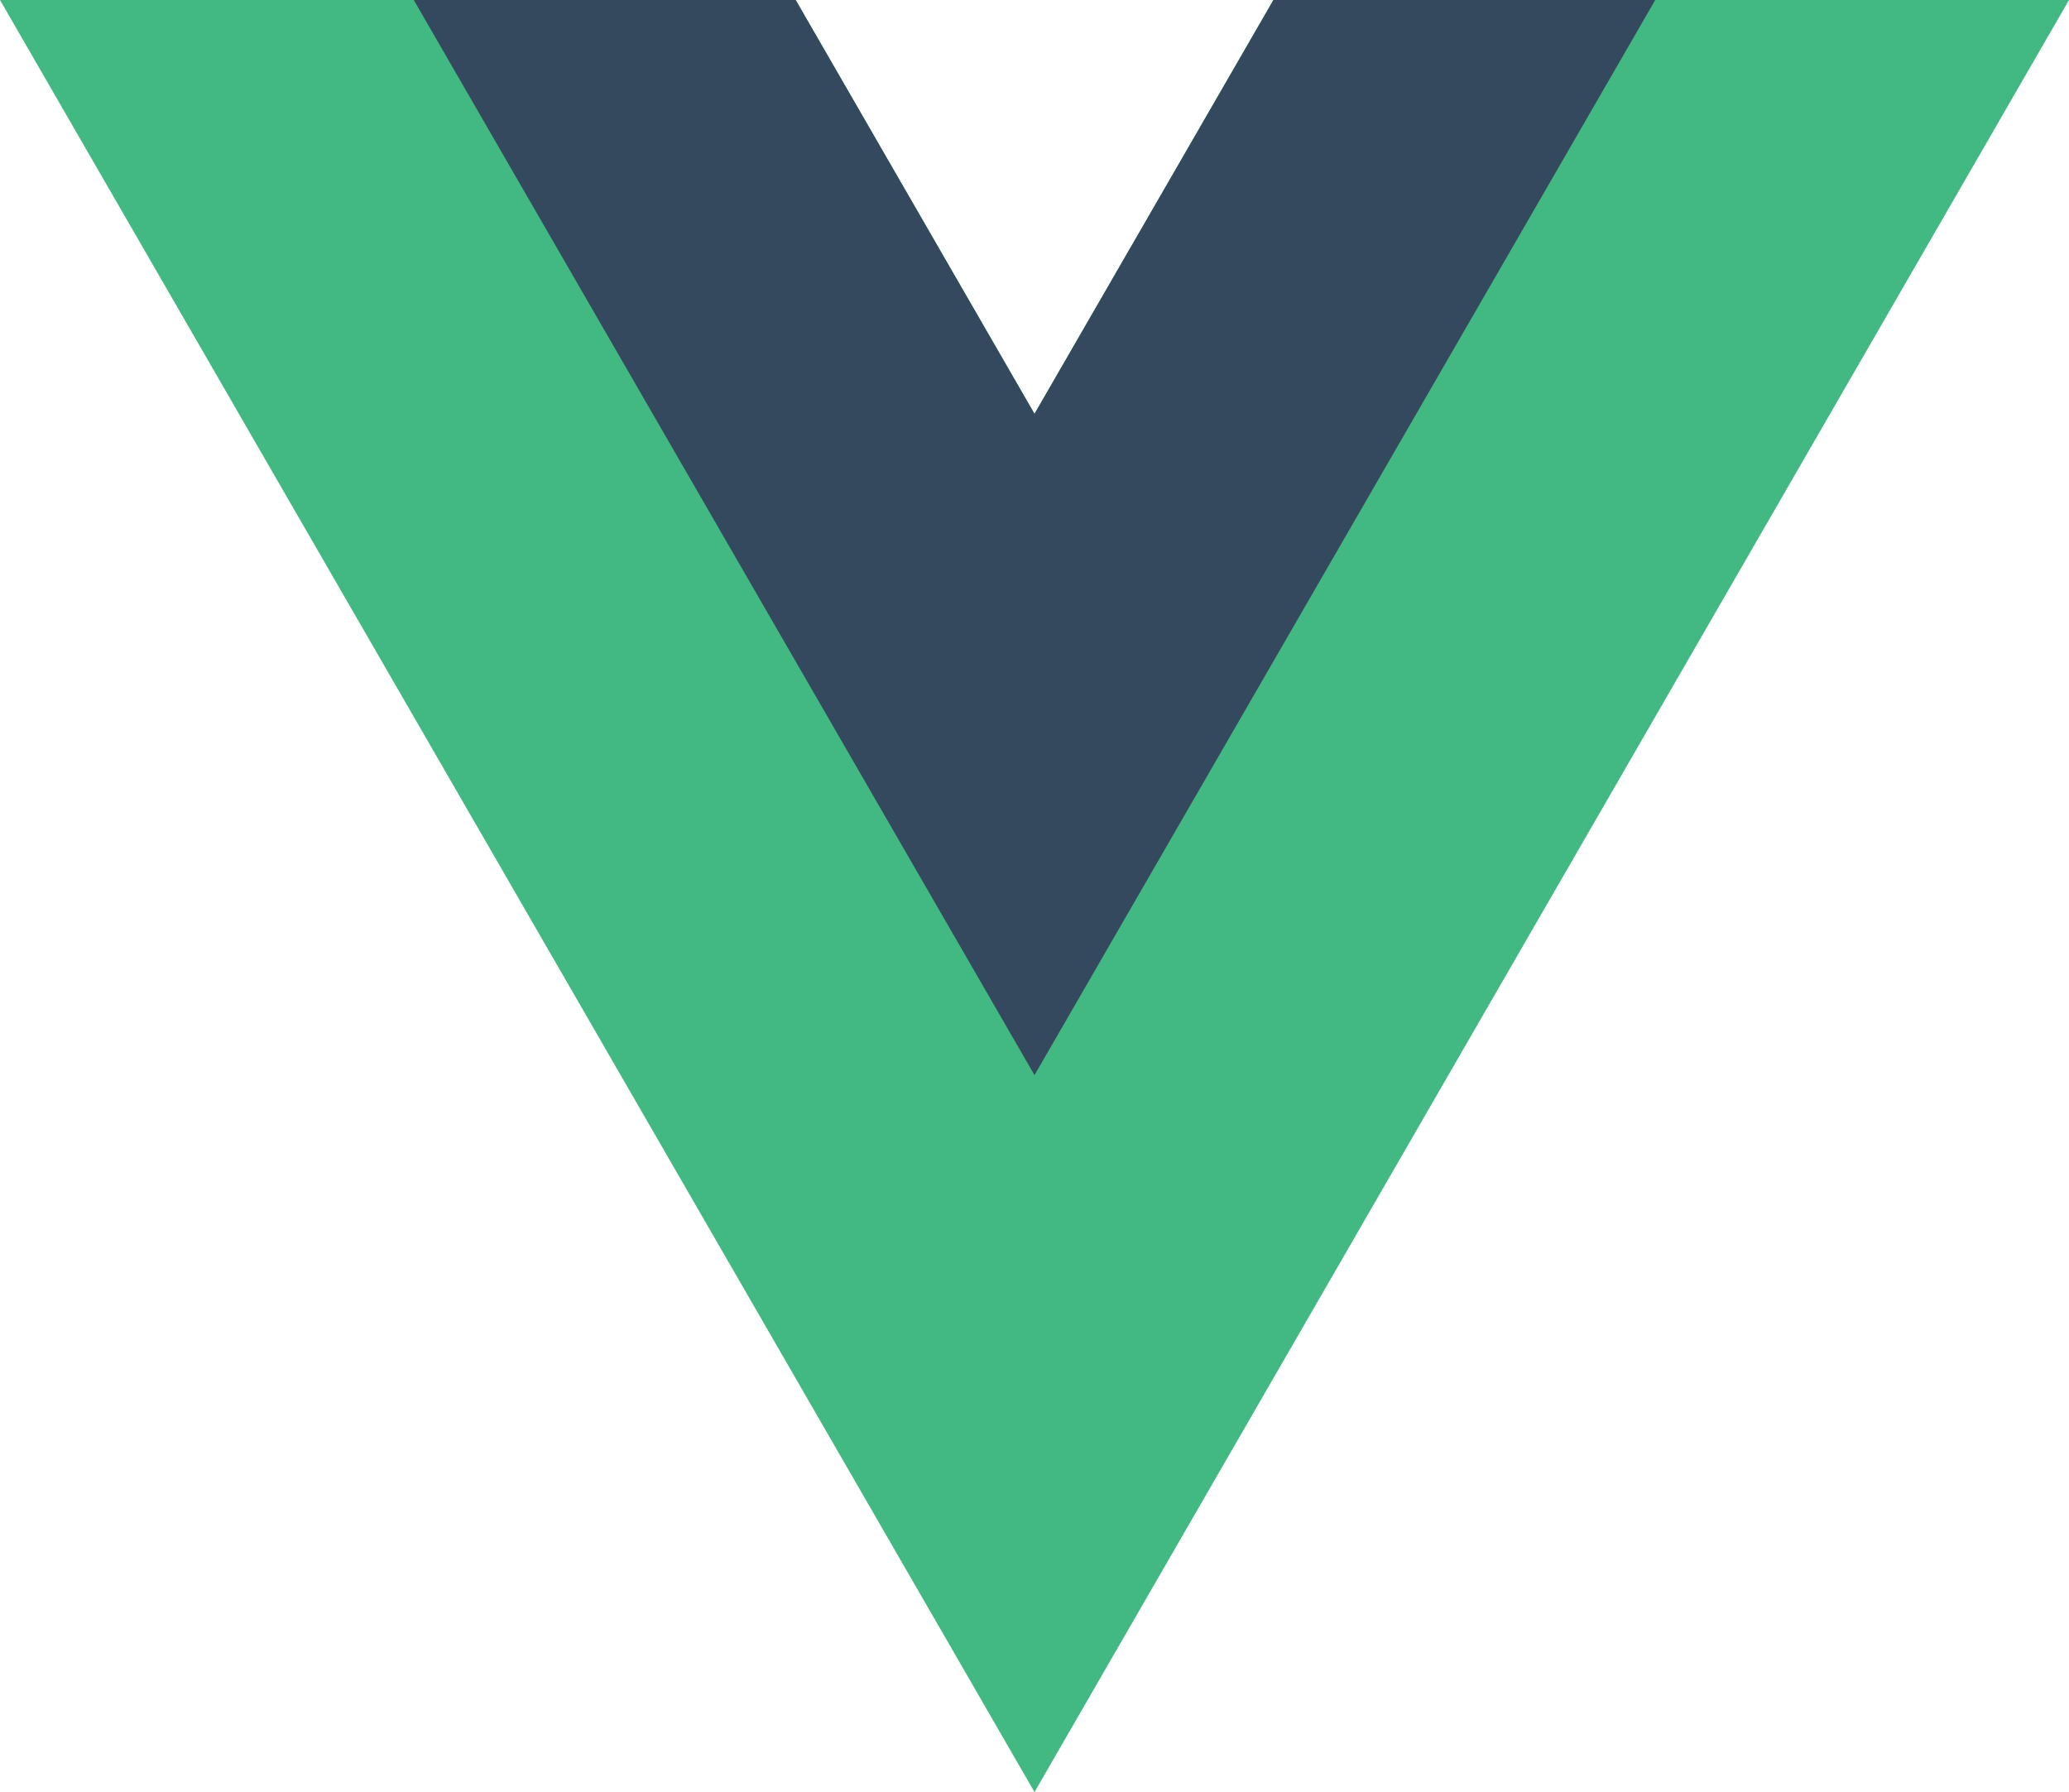 <svg xmlns="http://www.w3.org/2000/svg" viewBox="0 0 196.32 170.02"><path fill="#42b883" d="M120.83 0L98.16 39.26 75.5 0H0l98.16 170.02L196.32 0h-75.5z"/><path fill="#35495e" d="M120.83 0L98.16 39.26 75.5 0H39.26l58.9 102 58.9-102h-36.23z"/></svg>